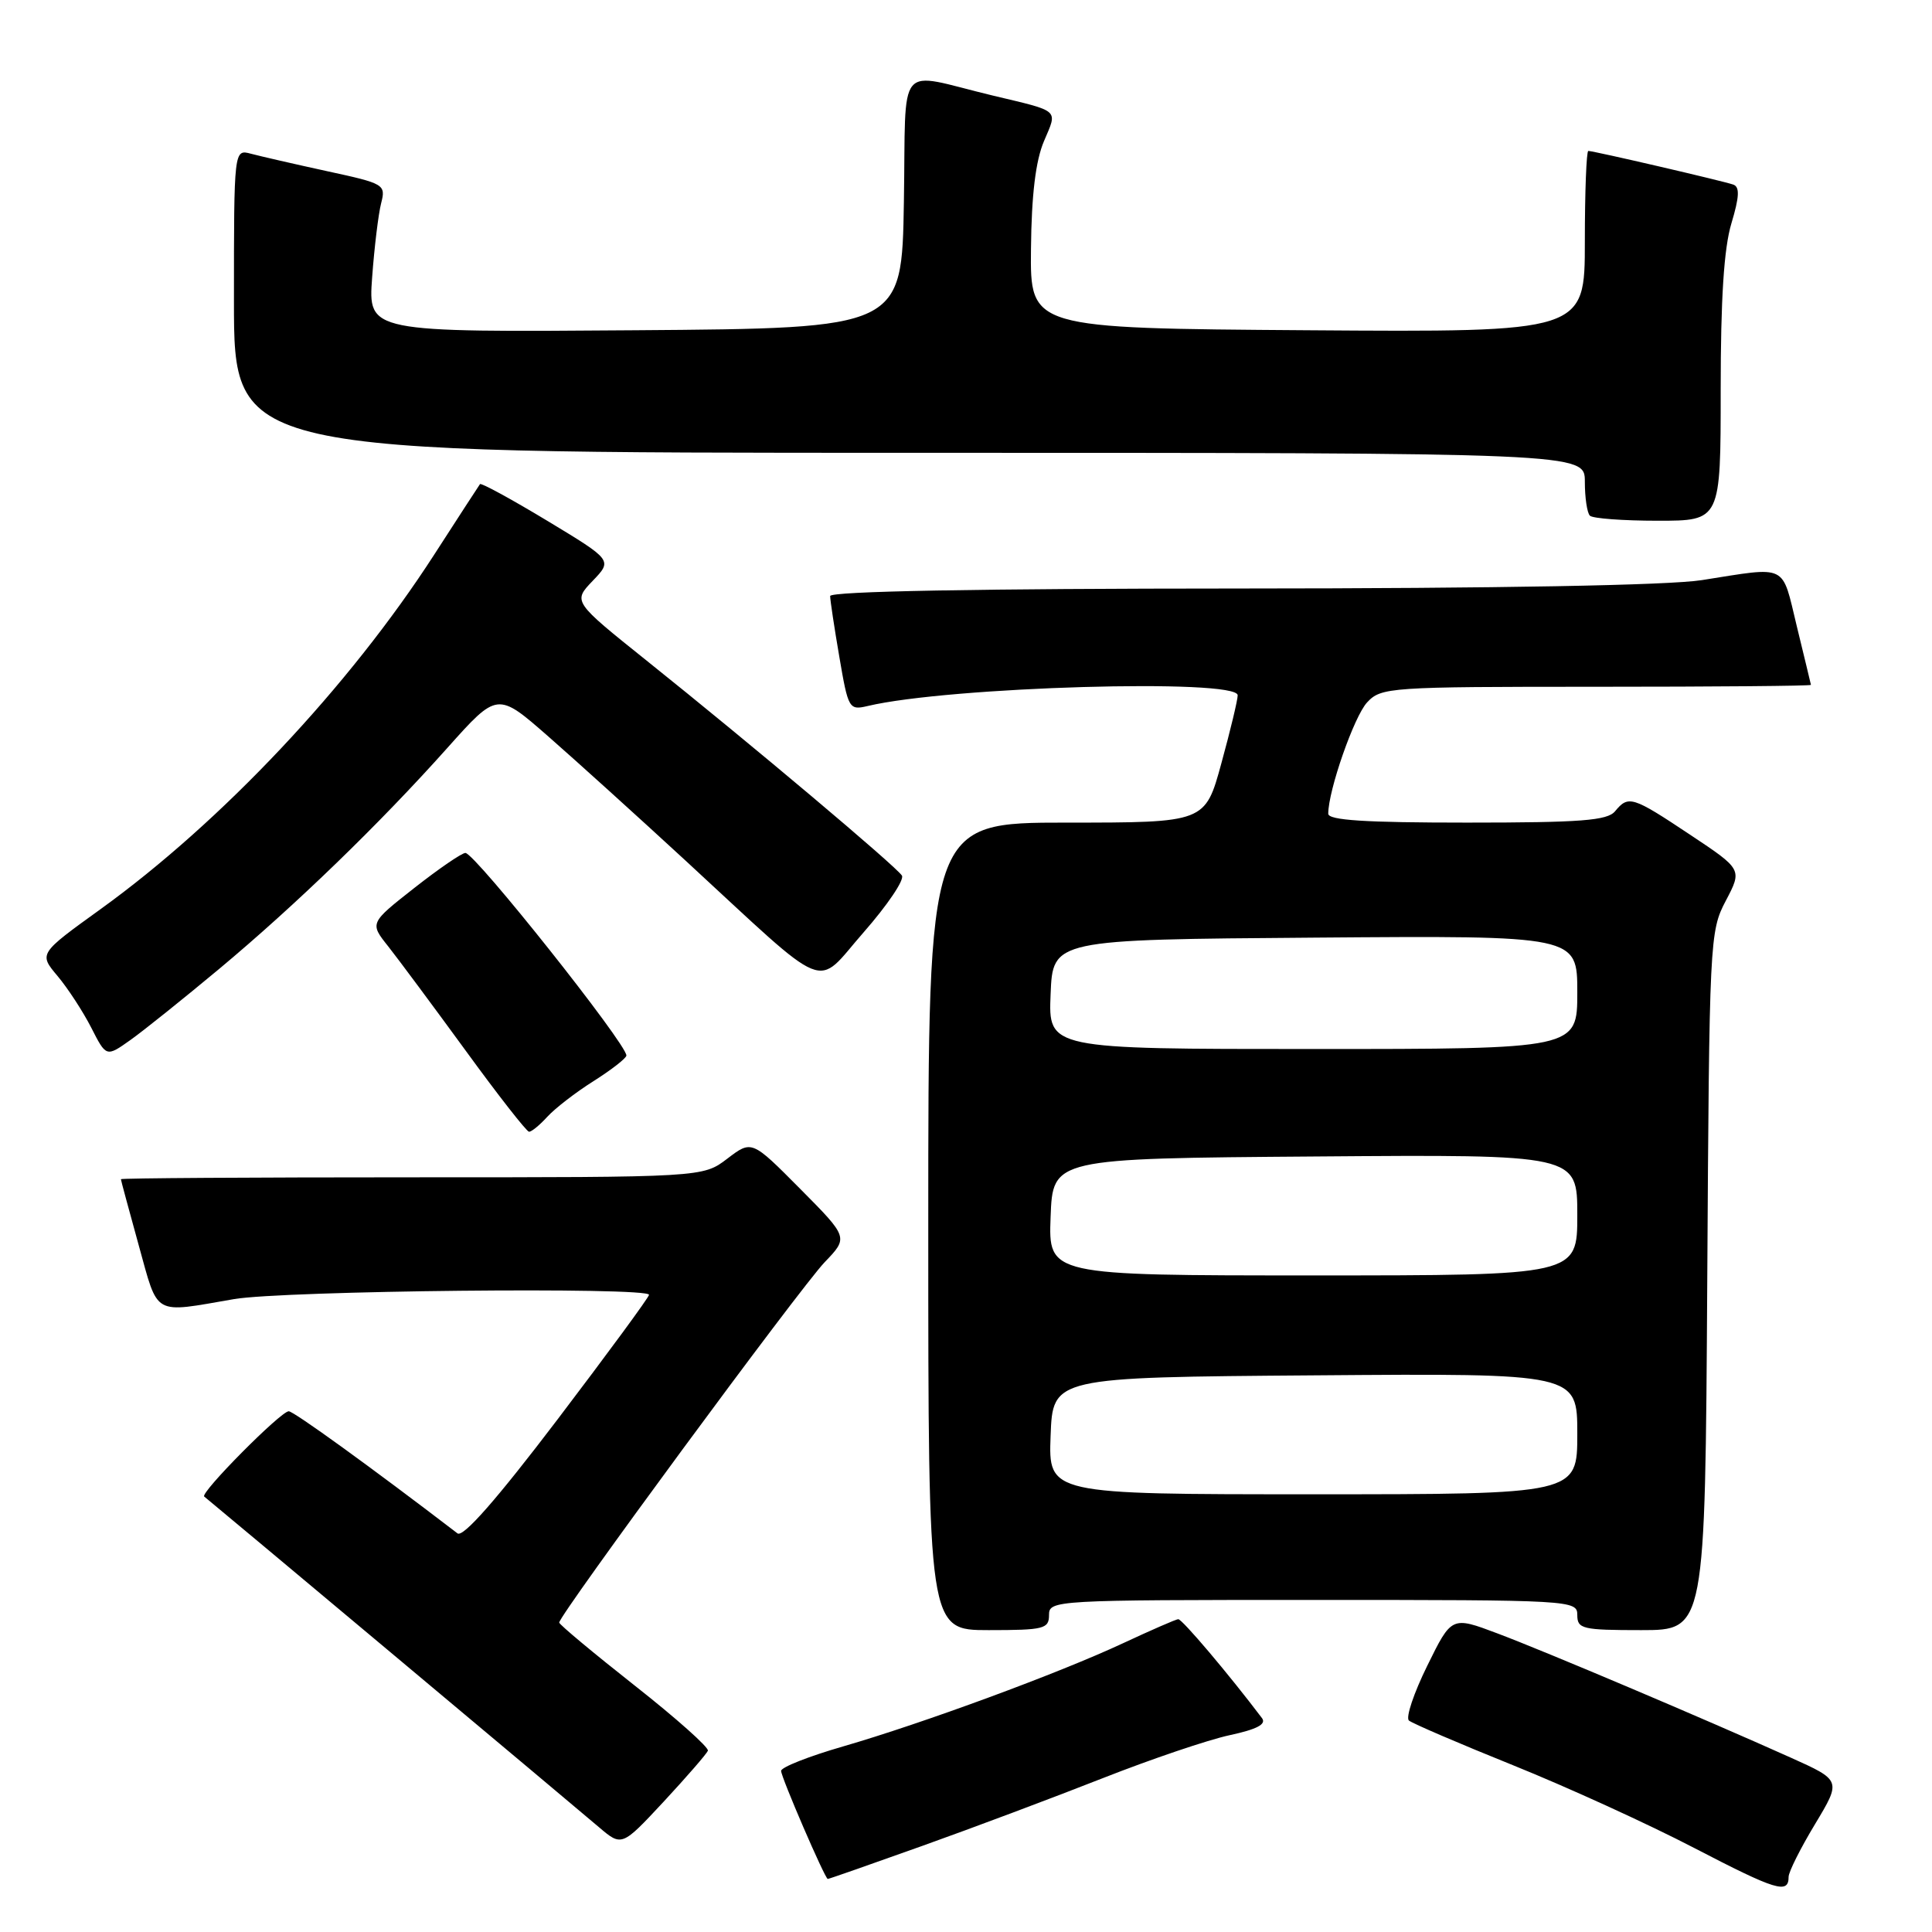 <?xml version="1.0" encoding="UTF-8" standalone="no"?>
<!DOCTYPE svg PUBLIC "-//W3C//DTD SVG 1.1//EN" "http://www.w3.org/Graphics/SVG/1.1/DTD/svg11.dtd" >
<svg xmlns="http://www.w3.org/2000/svg" xmlns:xlink="http://www.w3.org/1999/xlink" version="1.1" viewBox="0 0 256 256">
 <g >
 <path fill="currentColor"
d=" M 237.00 248.69 C 237.00 248.04 238.58 244.89 240.50 241.71 C 243.99 235.91 243.99 235.91 237.25 232.88 C 225.78 227.73 204.81 218.84 198.43 216.44 C 192.35 214.15 192.35 214.15 189.12 220.72 C 187.34 224.33 186.24 227.59 186.69 227.98 C 187.14 228.36 193.35 231.03 200.50 233.91 C 207.65 236.79 218.45 241.72 224.50 244.87 C 235.38 250.52 237.00 251.01 237.00 248.69 Z  M 122.18 244.60 C 128.96 242.18 139.74 238.13 146.14 235.61 C 152.54 233.09 160.10 230.53 162.94 229.92 C 166.56 229.14 167.83 228.47 167.22 227.66 C 162.83 221.85 156.62 214.51 156.12 214.55 C 155.78 214.58 152.49 216.02 148.80 217.74 C 140.28 221.72 122.25 228.36 111.68 231.42 C 107.18 232.72 103.50 234.17 103.50 234.65 C 103.50 235.49 109.30 248.92 109.68 248.97 C 109.79 248.99 115.41 247.02 122.18 244.60 Z  M 93.80 231.98 C 93.96 231.56 89.61 227.68 84.12 223.36 C 78.64 219.04 74.13 215.28 74.10 215.00 C 74.01 214.11 106.05 170.60 109.28 167.24 C 112.42 163.97 112.42 163.97 106.02 157.52 C 99.61 151.06 99.61 151.06 96.37 153.53 C 93.13 156.00 93.13 156.00 54.57 156.00 C 33.36 156.00 16.01 156.11 16.02 156.25 C 16.02 156.39 17.09 160.32 18.38 165.00 C 21.02 174.51 20.14 174.01 31.00 172.14 C 37.54 171.01 86.00 170.51 86.00 171.57 C 86.00 171.88 80.54 179.31 73.87 188.09 C 65.79 198.72 61.37 203.75 60.62 203.18 C 49.26 194.48 38.92 187.00 38.26 187.00 C 37.20 187.00 26.47 197.83 27.06 198.30 C 28.17 199.18 76.66 239.79 79.35 242.10 C 82.39 244.69 82.39 244.69 87.95 238.72 C 91.00 235.43 93.63 232.40 93.80 231.98 Z  M 139.00 214.00 C 139.00 212.04 139.67 212.00 174.00 212.00 C 208.33 212.00 209.00 212.04 209.00 214.00 C 209.00 215.84 209.67 216.00 217.47 216.00 C 225.94 216.00 225.94 216.00 226.22 169.75 C 226.49 124.43 226.54 123.42 228.68 119.35 C 230.86 115.20 230.86 115.20 223.94 110.60 C 216.28 105.50 215.78 105.35 214.00 107.50 C 212.98 108.73 209.49 109.00 194.38 109.00 C 180.89 109.00 176.00 108.69 176.00 107.82 C 176.00 104.74 179.43 94.91 181.15 93.07 C 183.01 91.07 184.06 91.00 211.54 91.00 C 227.19 91.00 239.98 90.89 239.96 90.75 C 239.93 90.61 239.10 87.12 238.09 83.00 C 236.05 74.59 237.02 75.06 225.50 76.87 C 221.08 77.56 198.52 77.97 164.25 77.98 C 129.45 77.99 110.00 78.35 110.00 78.98 C 110.00 79.52 110.55 83.16 111.22 87.06 C 112.39 93.93 112.51 94.13 114.97 93.55 C 125.71 90.99 164.00 89.88 164.00 92.13 C 164.00 92.75 163.03 96.80 161.84 101.13 C 159.69 109.00 159.69 109.00 141.34 109.00 C 123.00 109.00 123.00 109.00 123.00 162.50 C 123.00 216.00 123.00 216.00 131.00 216.00 C 138.33 216.00 139.00 215.83 139.00 214.00 Z  M 72.51 147.99 C 73.52 146.88 76.28 144.74 78.67 143.24 C 81.05 141.73 83.00 140.21 83.00 139.86 C 83.00 138.29 62.95 113.05 61.67 113.02 C 61.21 113.01 58.17 115.09 54.91 117.65 C 48.98 122.31 48.98 122.31 51.44 125.40 C 52.79 127.11 57.40 133.32 61.70 139.21 C 65.99 145.11 69.77 149.94 70.10 149.96 C 70.42 149.98 71.51 149.09 72.51 147.99 Z  M 29.00 128.42 C 39.20 119.91 50.30 109.16 59.29 99.09 C 65.91 91.68 65.91 91.68 72.66 97.59 C 76.37 100.84 84.53 108.22 90.80 114.00 C 110.37 132.04 107.85 131.03 114.45 123.52 C 117.58 119.95 119.86 116.58 119.51 116.02 C 118.77 114.82 99.56 98.64 85.70 87.55 C 75.91 79.71 75.91 79.71 78.53 76.97 C 81.16 74.23 81.16 74.23 72.52 69.01 C 67.76 66.14 63.75 63.95 63.60 64.15 C 63.46 64.34 60.72 68.55 57.53 73.50 C 46.29 90.92 29.38 108.88 13.32 120.47 C 5.14 126.37 5.14 126.37 7.62 129.32 C 8.98 130.94 10.99 134.02 12.09 136.17 C 14.08 140.08 14.08 140.08 17.29 137.80 C 19.06 136.54 24.32 132.32 29.00 128.42 Z  M 228.00 51.66 C 228.00 39.56 228.43 32.89 229.42 29.60 C 230.48 26.07 230.54 24.77 229.67 24.46 C 228.35 23.99 211.17 20.00 210.46 20.00 C 210.21 20.00 210.00 25.41 210.00 32.01 C 210.00 44.02 210.00 44.02 173.25 43.76 C 136.50 43.50 136.50 43.50 136.61 33.00 C 136.68 25.81 137.23 21.30 138.33 18.71 C 140.14 14.43 140.59 14.82 131.50 12.65 C 118.54 9.54 120.09 7.69 119.77 26.74 C 119.50 43.50 119.50 43.50 84.14 43.76 C 48.78 44.03 48.78 44.03 49.31 36.76 C 49.60 32.77 50.14 28.35 50.50 26.94 C 51.14 24.44 50.95 24.33 43.33 22.68 C 39.02 21.74 34.49 20.70 33.25 20.37 C 31.00 19.77 31.00 19.77 31.00 39.88 C 31.00 60.00 31.00 60.00 120.50 60.00 C 210.00 60.00 210.00 60.00 210.00 63.83 C 210.00 65.94 210.30 67.97 210.67 68.33 C 211.03 68.70 215.08 69.00 219.67 69.00 C 228.00 69.00 228.00 69.00 228.00 51.66 Z  M 139.21 190.25 C 139.50 182.50 139.50 182.50 174.25 182.24 C 209.00 181.97 209.00 181.97 209.00 189.99 C 209.00 198.00 209.00 198.00 173.96 198.00 C 138.92 198.00 138.92 198.00 139.21 190.25 Z  M 139.21 161.25 C 139.50 153.50 139.50 153.50 174.25 153.24 C 209.00 152.97 209.00 152.97 209.00 160.99 C 209.00 169.00 209.00 169.00 173.96 169.00 C 138.92 169.00 138.92 169.00 139.21 161.25 Z  M 139.21 131.75 C 139.50 124.50 139.50 124.50 174.25 124.24 C 209.00 123.97 209.00 123.97 209.00 131.49 C 209.00 139.00 209.00 139.00 173.96 139.00 C 138.91 139.00 138.91 139.00 139.21 131.75 Z "/>
</g>
</svg>